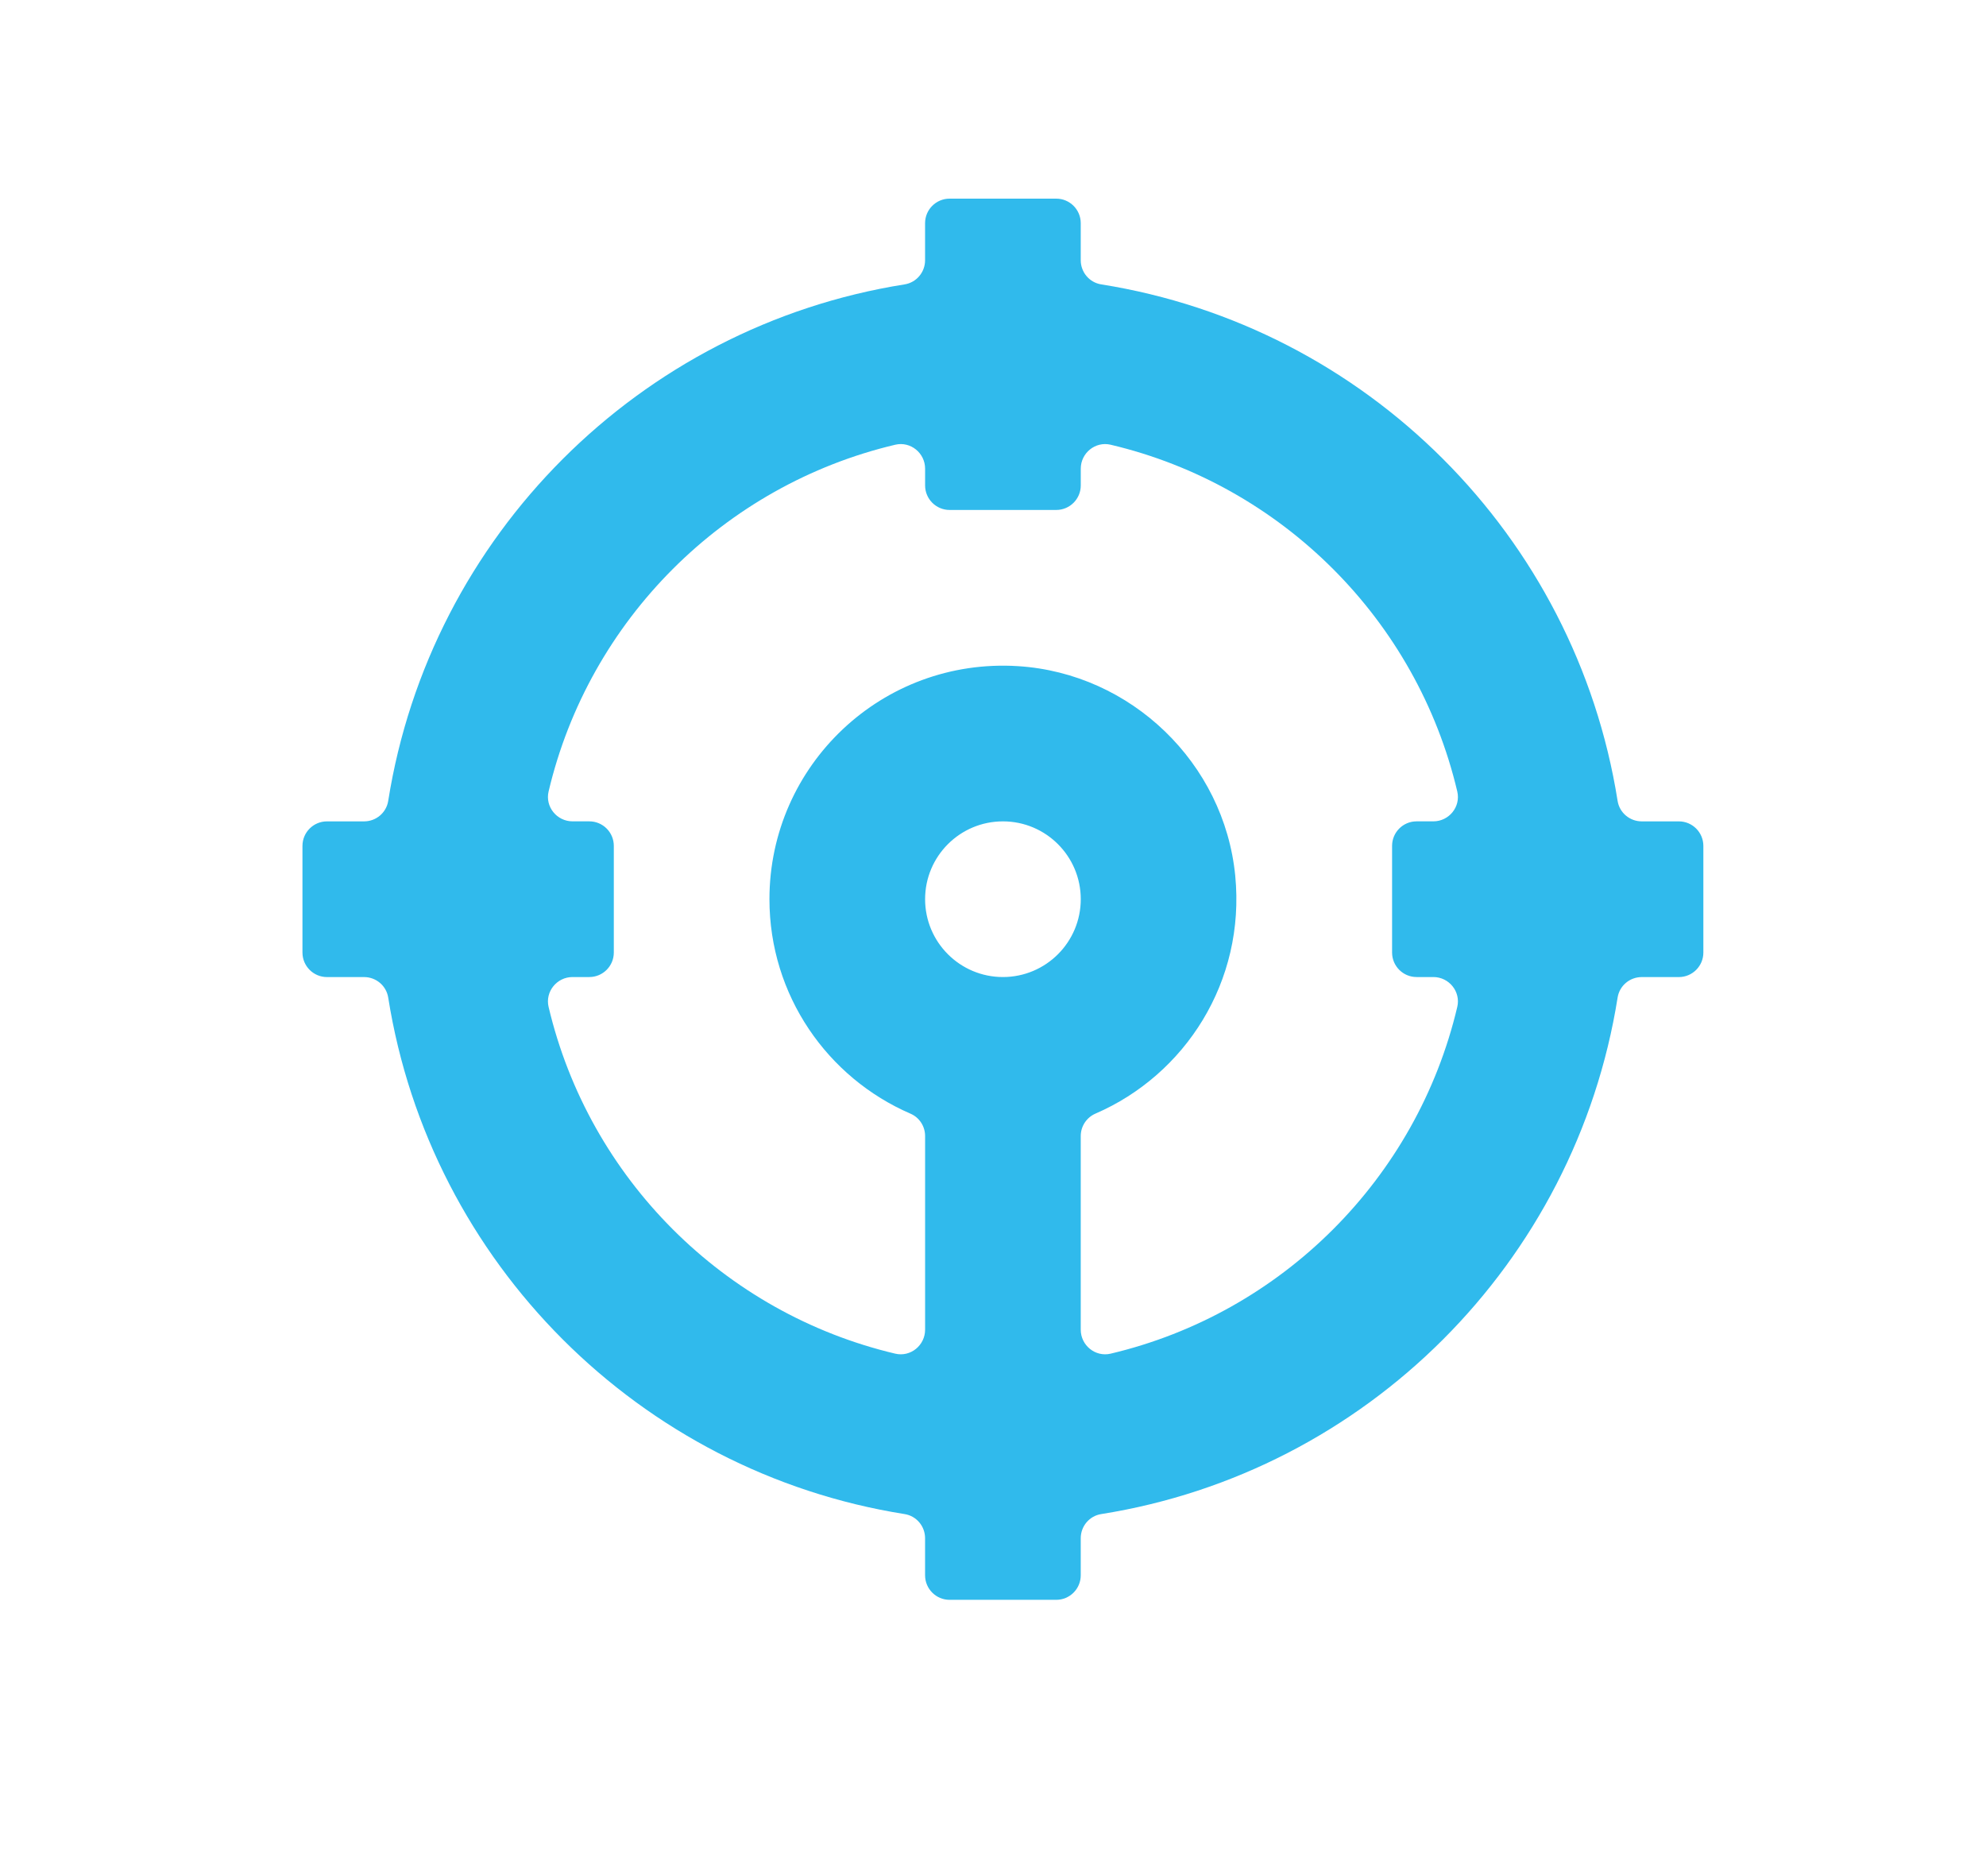 <?xml version="1.0" encoding="utf-8"?>
<!-- Generator: Adobe Illustrator 16.0.0, SVG Export Plug-In . SVG Version: 6.00 Build 0)  -->
<!DOCTYPE svg PUBLIC "-//W3C//DTD SVG 1.1//EN" "http://www.w3.org/Graphics/SVG/1.1/DTD/svg11.dtd">
<svg version="1.1" id="Layer_1" xmlns="http://www.w3.org/2000/svg" xmlns:xlink="http://www.w3.org/1999/xlink" x="0px" y="0px"
	 width="78.261px" height="73.913px" viewBox="0 0 78.261 73.913" enable-background="new 0 0 78.261 73.913" xml:space="preserve">
<g>
	<path fill="#30BAEC" d="M66.157,32.36h-1.462c-0.472,0-0.877-0.34-0.951-0.806c-1.657-10.446-9.903-18.692-20.35-20.35
		c-0.466-0.074-0.806-0.48-0.806-0.951V8.792c0-0.534-0.433-0.966-0.966-0.966h-4.202c-0.534,0-0.966,0.433-0.966,0.966v1.461
		c0,0.471-0.34,0.877-0.806,0.951c-10.446,1.657-18.692,9.903-20.35,20.35c-0.074,0.466-0.479,0.806-0.951,0.806h-1.462
		c-0.533,0-0.966,0.432-0.966,0.966v4.202c0,0.533,0.433,0.966,0.966,0.966h1.462c0.472,0,0.877,0.34,0.951,0.807
		c1.657,10.445,9.903,18.691,20.35,20.35c0.465,0.073,0.806,0.479,0.806,0.951v1.461c0,0.533,0.433,0.966,0.966,0.966h4.202
		c0.533,0,0.966-0.433,0.966-0.966v-1.461c0-0.473,0.34-0.878,0.806-0.951c10.446-1.658,18.692-9.904,20.35-20.35
		c0.074-0.467,0.479-0.807,0.951-0.807h1.462c0.533,0,0.966-0.433,0.966-0.966v-4.202C67.123,32.792,66.69,32.36,66.157,32.36z
		 M36.455,35.426c0-1.694,1.373-3.066,3.067-3.066s3.067,1.373,3.067,3.066s-1.373,3.067-3.067,3.067S36.455,37.12,36.455,35.426z
		 M42.588,52.386v-7.629c0-0.385,0.229-0.731,0.581-0.884c3.529-1.526,5.915-5.198,5.507-9.372c-0.434-4.44-4.104-7.974-8.556-8.256
		c-5.353-0.339-9.799,3.902-9.799,9.181c0,3.788,2.289,7.038,5.558,8.45c0.351,0.15,0.576,0.498,0.576,0.881v7.629
		c0,0.619-0.575,1.087-1.176,0.945c-6.753-1.596-12.066-6.908-13.661-13.661c-0.142-0.602,0.326-1.177,0.944-1.177h0.66
		c0.534,0,0.966-0.433,0.966-0.966v-4.202c0-0.534-0.432-0.966-0.966-0.966h-0.66c-0.618,0-1.086-0.575-0.944-1.177
		c1.594-6.753,6.908-12.066,13.661-13.661c0.602-0.142,1.176,0.326,1.176,0.944v0.66c0,0.534,0.433,0.966,0.966,0.966h4.202
		c0.533,0,0.966-0.433,0.966-0.966v-0.66c0-0.618,0.575-1.086,1.177-0.944c6.753,1.594,12.066,6.908,13.66,13.661
		c0.143,0.602-0.325,1.177-0.943,1.177h-0.66c-0.534,0-0.966,0.432-0.966,0.966v4.202c0,0.533,0.432,0.966,0.966,0.966h0.66
		c0.618,0,1.086,0.575,0.943,1.177c-1.594,6.753-6.907,12.065-13.66,13.661C43.164,53.473,42.588,53.005,42.588,52.386z"/>
</g>
</svg>
